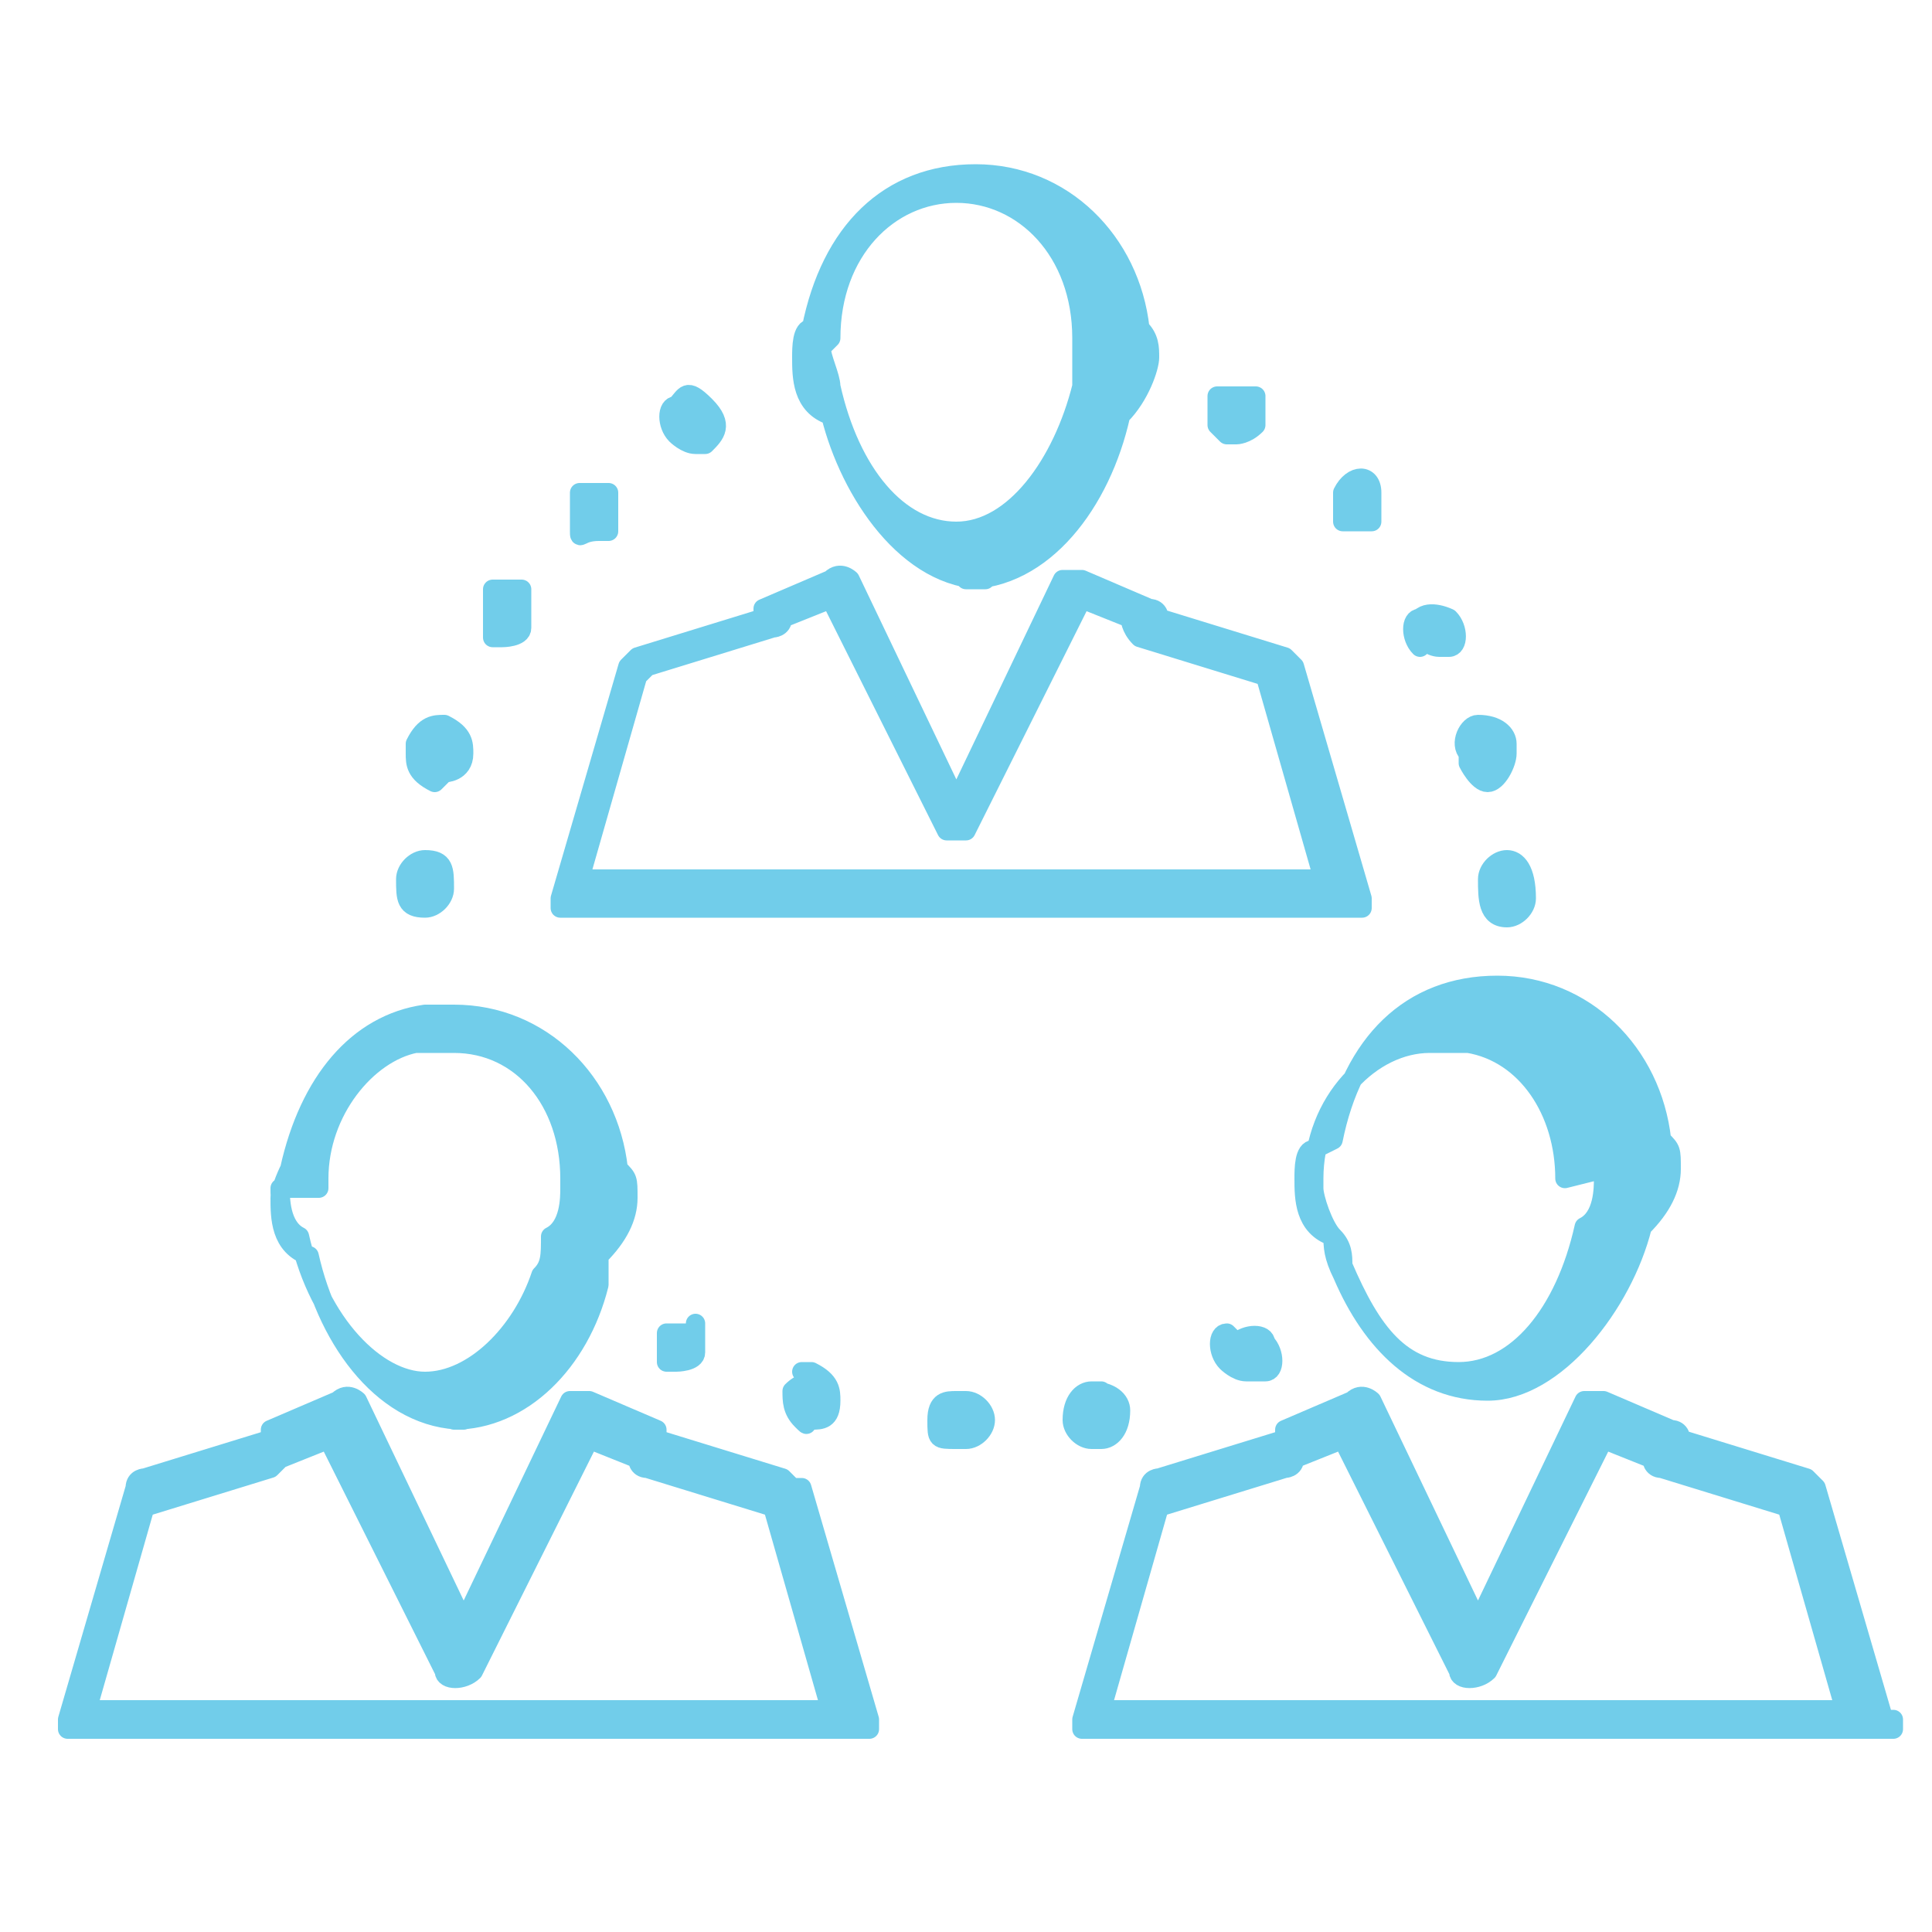 <?xml version="1.0" encoding="UTF-8"?>
<svg id="_레이어_1" xmlns="http://www.w3.org/2000/svg" version="1.1" viewBox="0 0 20 20">
  <!-- Generator: Adobe Illustrator 29.3.1, SVG Export Plug-In . SVG Version: 2.1.0 Build 151)  -->
  <defs>
    <style>
      .st0 {
        opacity: .8;
      }

      .st1 {
        fill: #4ec0e5;
        stroke: #4ec0e5;
        stroke-linejoin: round;
        stroke-width: .2px;
      }
    </style>
  </defs>
  <g class="st0">
    <path class="st1" d="M10,6c.8,0,1.4-.8,1.6-1.7.2-.2.3-.5.3-.6s0-.2-.1-.3c0,0,0,0,0,0-.1-.9-.8-1.6-1.7-1.6s-1.5.6-1.7,1.6c0,0,0,0,0,0-.1,0-.1.2-.1.3,0,.2,0,.5.3.6.2.8.8,1.7,1.6,1.7ZM8.6,3.5c0-.9.6-1.5,1.3-1.5s1.3.6,1.3,1.5c0,0,0,0,0,.1,0,0,0,0,0,0,0,0,0,0,0,0,0,0,0,.2,0,.4,0,0,0,0,0,0s0,0,0,0c-.2.8-.7,1.5-1.3,1.5s-1.1-.6-1.3-1.5c0,0,0,0,0,0,0,0,0,0,0,0,0-.1-.1-.3-.1-.4,0,0,0,0,0,0s0,0,0,0c0,0,0,0,0,0h0Z"/>
    <path class="st1" d="M5.9,9.4h8.1c0,0,.1,0,.1,0,0,0,0,0,0-.1l-.7-2.4c0,0,0,0-.1-.1l-1.3-.4h0s0-.1-.1-.1l-.7-.3c0,0-.2,0-.2,0l-1.1,2.3-1.1-2.3c0,0-.1-.1-.2,0l-.7.3s0,0,0,.1h0s-1.3.4-1.3.4c0,0,0,0-.1.1l-.7,2.4c0,0,0,.1,0,.1,0,0,0,0,.1,0ZM6.7,6.9l1.3-.4c0,0,.1,0,.1-.1h0s.5-.2.5-.2l1.2,2.4c0,0,0,0,.1,0s.1,0,.1,0l1.2-2.4.5.2h0c0,0,0,.1.1.2l1.3.4.6,2.1h-7.7l.6-2.1h0Z"/>
    <path class="st1" d="M4.7,14.7c.7,0,1.3-.6,1.5-1.4v-.2c0,0,0,0,0-.1.2-.2.3-.4.3-.6s0-.2-.1-.3c0,0,0,0,0,0-.1-.9-.8-1.6-1.7-1.6h0c0,0-.2,0-.3,0-.7.1-1.2.7-1.4,1.6,0,0,0,0,0,0,0,0-.1.2-.1.3,0,.2,0,.5.3.6.2.9.8,1.7,1.6,1.7h0ZM3.3,12.3s0,0,0-.1c0-.7.5-1.3,1-1.4,0,0,.2,0,.3,0h.1c.7,0,1.2.6,1.2,1.4,0,0,0,.1,0,.1,0,0,0,0,0,0,0,.1,0,.4-.2.5,0,0,0,0,0,0h0c0,.2,0,.3-.1.4-.2.6-.7,1.1-1.2,1.1s-1.1-.6-1.3-1.5c0,0,0,0,0,0-.2-.1-.2-.4-.2-.5,0,0,0,0,0,0h0Z"/>
    <path class="st1" d="M8.2,15.4c0,0,0,0-.1-.1l-1.3-.4h0s0-.1,0-.1l-.7-.3c0,0-.2,0-.2,0l-1.1,2.3-1.1-2.3c0,0-.1-.1-.2,0l-.7.3s0,0,0,.1h0s-1.3.4-1.3.4c0,0-.1,0-.1.1l-.7,2.4s0,.1,0,.1c0,0,0,0,.1,0h8.1c0,0,.1,0,.1,0,0,0,0-.1,0-.1,0,0-.7-2.4-.7-2.4ZM.9,17.7l.6-2.1,1.3-.4c0,0,0,0,.1-.1h0s.5-.2.5-.2l1.2,2.4c0,.1.2.1.3,0l1.2-2.4.5.2h0c0,0,0,.1.1.1l1.3.4.6,2.1H.9Z"/>
    <path class="st1" d="M13.6,11.9s0,0,0,0c-.1,0-.1.2-.1.3,0,.2,0,.5.3.6,0,0,0,0,0,0,0,.1,0,.2.1.4.3.7.8,1.2,1.5,1.2s1.4-.9,1.6-1.7c.2-.2.3-.4.3-.6s0-.2-.1-.3c0,0,0,0,0,0-.1-.9-.8-1.6-1.7-1.6s-1.5.6-1.7,1.6ZM16.6,12.1c0,0,0,.1,0,.1,0,0,0,0,0,0,0,.1,0,.4-.2.5,0,0,0,0,0,0-.2.9-.7,1.5-1.3,1.5s-.9-.4-1.2-1.1c0-.1,0-.2-.1-.3,0,0,0,0,0,0,0,0,0,0,0,0-.1-.1-.2-.4-.2-.5,0,0,0,0,0,0,0,0,0,0,0-.1,0-.8.6-1.4,1.2-1.4h.1c.1,0,.2,0,.3,0,.6.1,1,.7,1,1.4h0Z"/>
    <path class="st1" d="M19.5,17.8l-.7-2.4c0,0,0,0-.1-.1l-1.3-.4h0s0-.1-.1-.1l-.7-.3c0,0-.2,0-.2,0l-1.1,2.3-1.1-2.3c0,0-.1-.1-.2,0l-.7.3s0,0,0,.1h0s-1.3.4-1.3.4c0,0-.1,0-.1.1l-.7,2.4s0,.1,0,.1,0,0,.1,0h8.2s.1,0,.1,0,0-.1,0-.1h0ZM11.4,17.7l.6-2.1,1.3-.4c0,0,.1,0,.1-.1h0s.5-.2.5-.2l1.2,2.4c0,.1.2.1.3,0l1.2-2.4.5.2h0c0,0,0,.1.1.1l1.3.4.6,2.1h-7.7Z"/>
    <path class="st1" d="M15.2,7.9c0,0,.1.2.2.2h0c.1,0,.2-.2.2-.3,0,0,0,0,0-.1,0-.1-.1-.2-.3-.2-.1,0-.2.2-.1.3,0,0,0,0,0,0h0Z"/>
    <path class="st1" d="M14.7,6.6c0,0,.1.1.2.1s0,0,.1,0c.1,0,.1-.2,0-.3,0,0,0,0,0,0,0,0-.2-.1-.3,0-.1,0-.1.2,0,.3,0,0,0,0,0,0h0Z"/>
    <path class="st1" d="M15.4,9.1h0c0,.2,0,.4.2.4h0c.1,0,.2-.1.2-.2h0c0-.3-.1-.4-.2-.4s-.2.1-.2.2Z"/>
    <path class="st1" d="M13.9,5.4s.1,0,.2,0,.1,0,.1,0c0,0,0-.2,0-.3h0c0-.2-.2-.2-.3,0,0,0,0,.2,0,.3h0c0,0,0,0,0,0Z"/>
    <path class="st1" d="M12.7,4.5s0,0,0,0c0,0,0,0,.1,0,0,0,.1,0,.2-.1,0-.1,0-.2,0-.3,0,0,0,0-.1,0-.1,0-.2,0-.3,0,0,.1,0,.2,0,.3h0Z"/>
    <path class="st1" d="M7.2,13.8c0,0-.2,0-.3,0,0,.1,0,.2,0,.3,0,0,0,0,0,0,0,0,0,0,.1,0,0,0,.2,0,.2-.1,0-.1,0-.2,0-.3,0,0,0,0,0,0Z"/>
    <path class="st1" d="M5.1,6.6s0,0,.1,0c0,0,.2,0,.2-.1h0c0-.2,0-.3,0-.4-.1,0-.2,0-.3,0h0c0,.2,0,.3,0,.4h0Z"/>
    <path class="st1" d="M4.6,8h0c0,0,.2,0,.2-.2,0,0,0,0,0,0,0-.1,0-.2-.2-.3-.1,0-.2,0-.3.2,0,0,0,0,0,.1,0,.1,0,.2.2.3h0Z"/>
    <path class="st1" d="M10,14.5h-.1c-.1,0-.2,0-.2.2s0,.2.2.2h.1c.1,0,.2-.1.2-.2s-.1-.2-.2-.2h0Z"/>
    <path class="st1" d="M4.4,9.4c.1,0,.2-.1.2-.2h0c0-.2,0-.3-.2-.3h0c-.1,0-.2.1-.2.2h0c0,.2,0,.3.2.3h0Z"/>
    <path class="st1" d="M7.2,4.6s0,0,.1,0h0c.1-.1.2-.2,0-.4s-.2-.1-.3,0c0,0,0,0,0,0-.1,0-.1.2,0,.3,0,0,.1.1.2.1Z"/>
    <path class="st1" d="M12.7,13.8s0,0,0,0c-.1,0-.1.2,0,.3,0,0,.1.1.2.1s0,0,.1,0c0,0,0,0,.1,0,.1,0,.1-.2,0-.3,0-.1-.2-.1-.3,0h0Z"/>
    <path class="st1" d="M6.1,5.5c0,0,.1,0,.2,0h0c0-.2,0-.3,0-.4,0,0-.2,0-.3,0h0c0,.2,0,.3,0,.4s0,0,.2,0Z"/>
    <path class="st1" d="M8.5,14.3c-.1,0-.2,0-.3.1,0,.1,0,.2.1.3s0,0,.1,0h0c.1,0,.2,0,.2-.2,0-.1,0-.2-.2-.3,0,0,0,0-.1,0h0Z"/>
    <path class="st1" d="M11.4,14.4s0,0-.1,0c-.1,0-.2.1-.2.3,0,.1.1.2.2.2h0s0,0,.1,0c.1,0,.2-.1.2-.3,0-.1-.1-.2-.3-.2h0Z"/>
  </g>
</svg>